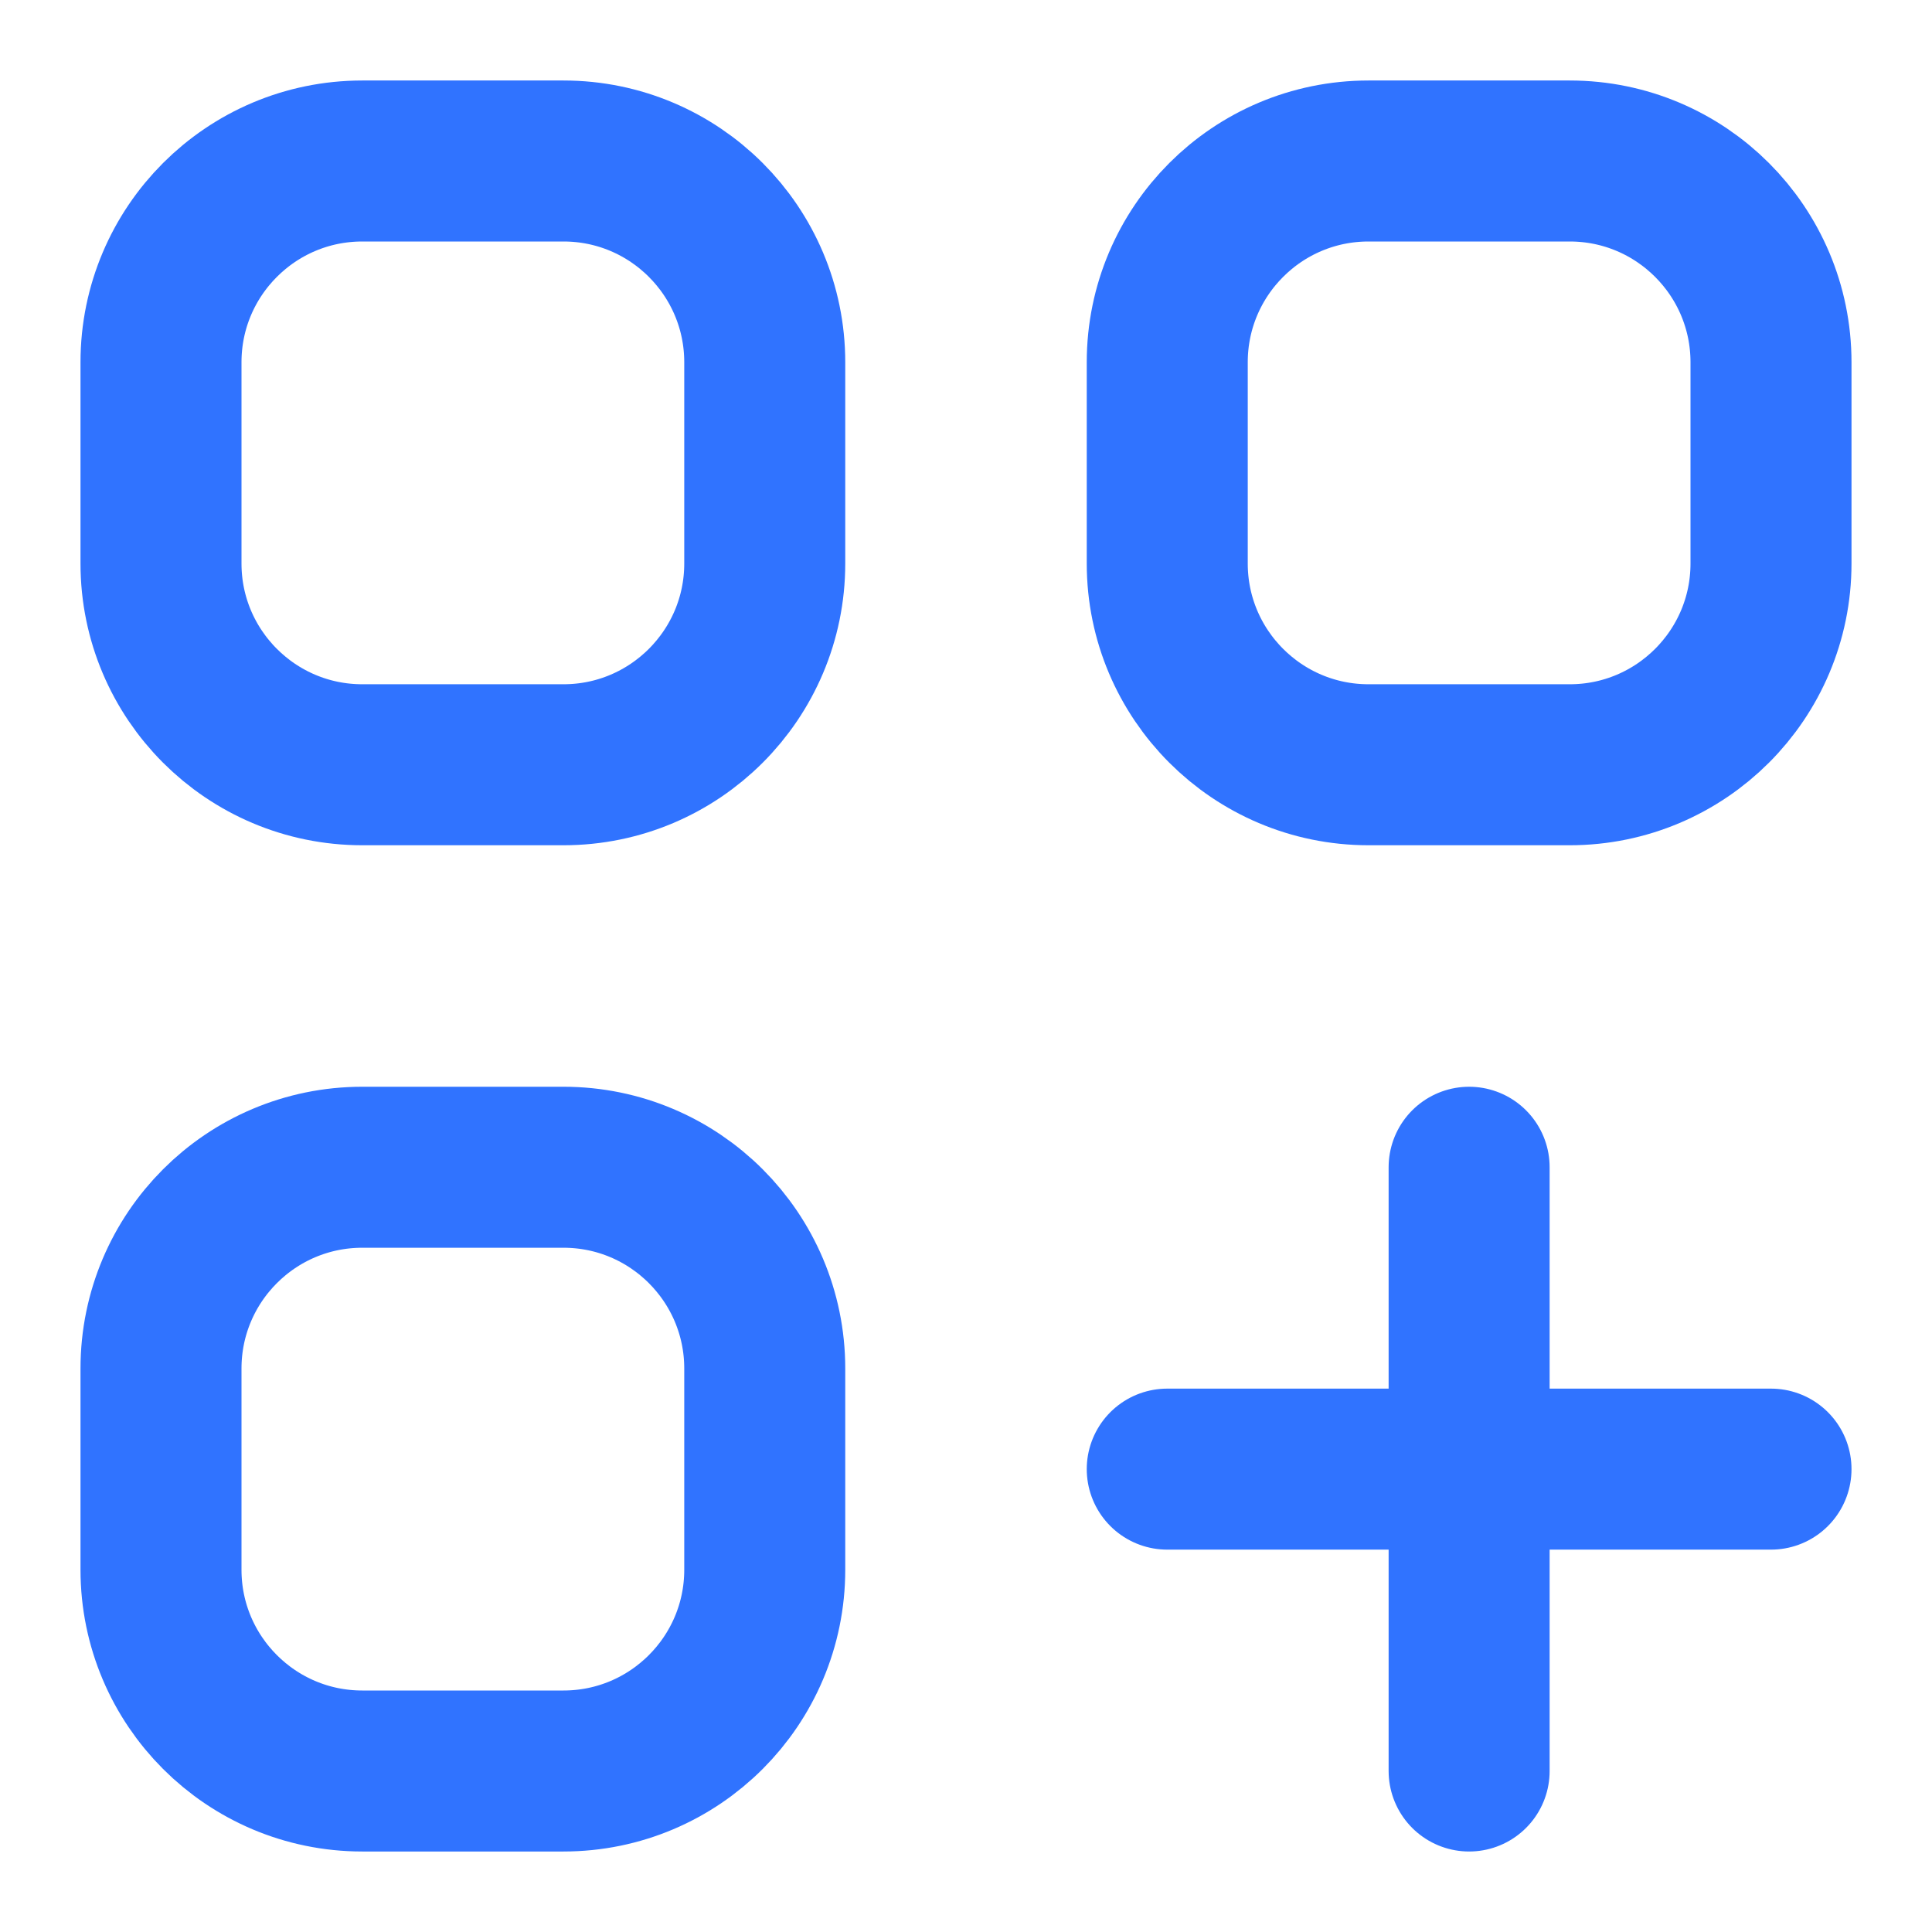 <svg width="12" height="12" viewBox="0 0 12 12" fill="none" xmlns="http://www.w3.org/2000/svg">
<path d="M9.125 7.25V11M7.25 9.125H11M2.25 4.75H3.5C4.19 4.75 4.75 4.19 4.75 3.5V2.25C4.75 1.56 4.19 1 3.5 1H2.25C1.56 1 1 1.56 1 2.25V3.5C1 4.19 1.56 4.75 2.25 4.75ZM8.5 4.75H9.75C10.44 4.75 11 4.19 11 3.5V2.25C11 1.56 10.44 1 9.75 1H8.5C7.81 1 7.25 1.56 7.25 2.25V3.5C7.25 4.19 7.81 4.75 8.5 4.75ZM2.25 11H3.5C4.19 11 4.75 10.44 4.75 9.75V8.5C4.75 7.81 4.19 7.25 3.5 7.25H2.25C1.56 7.25 1 7.81 1 8.5V9.75C1 10.44 1.56 11 2.25 11Z" stroke="#3073FF" stroke-linecap="round" stroke-linejoin="round"/>
</svg>

